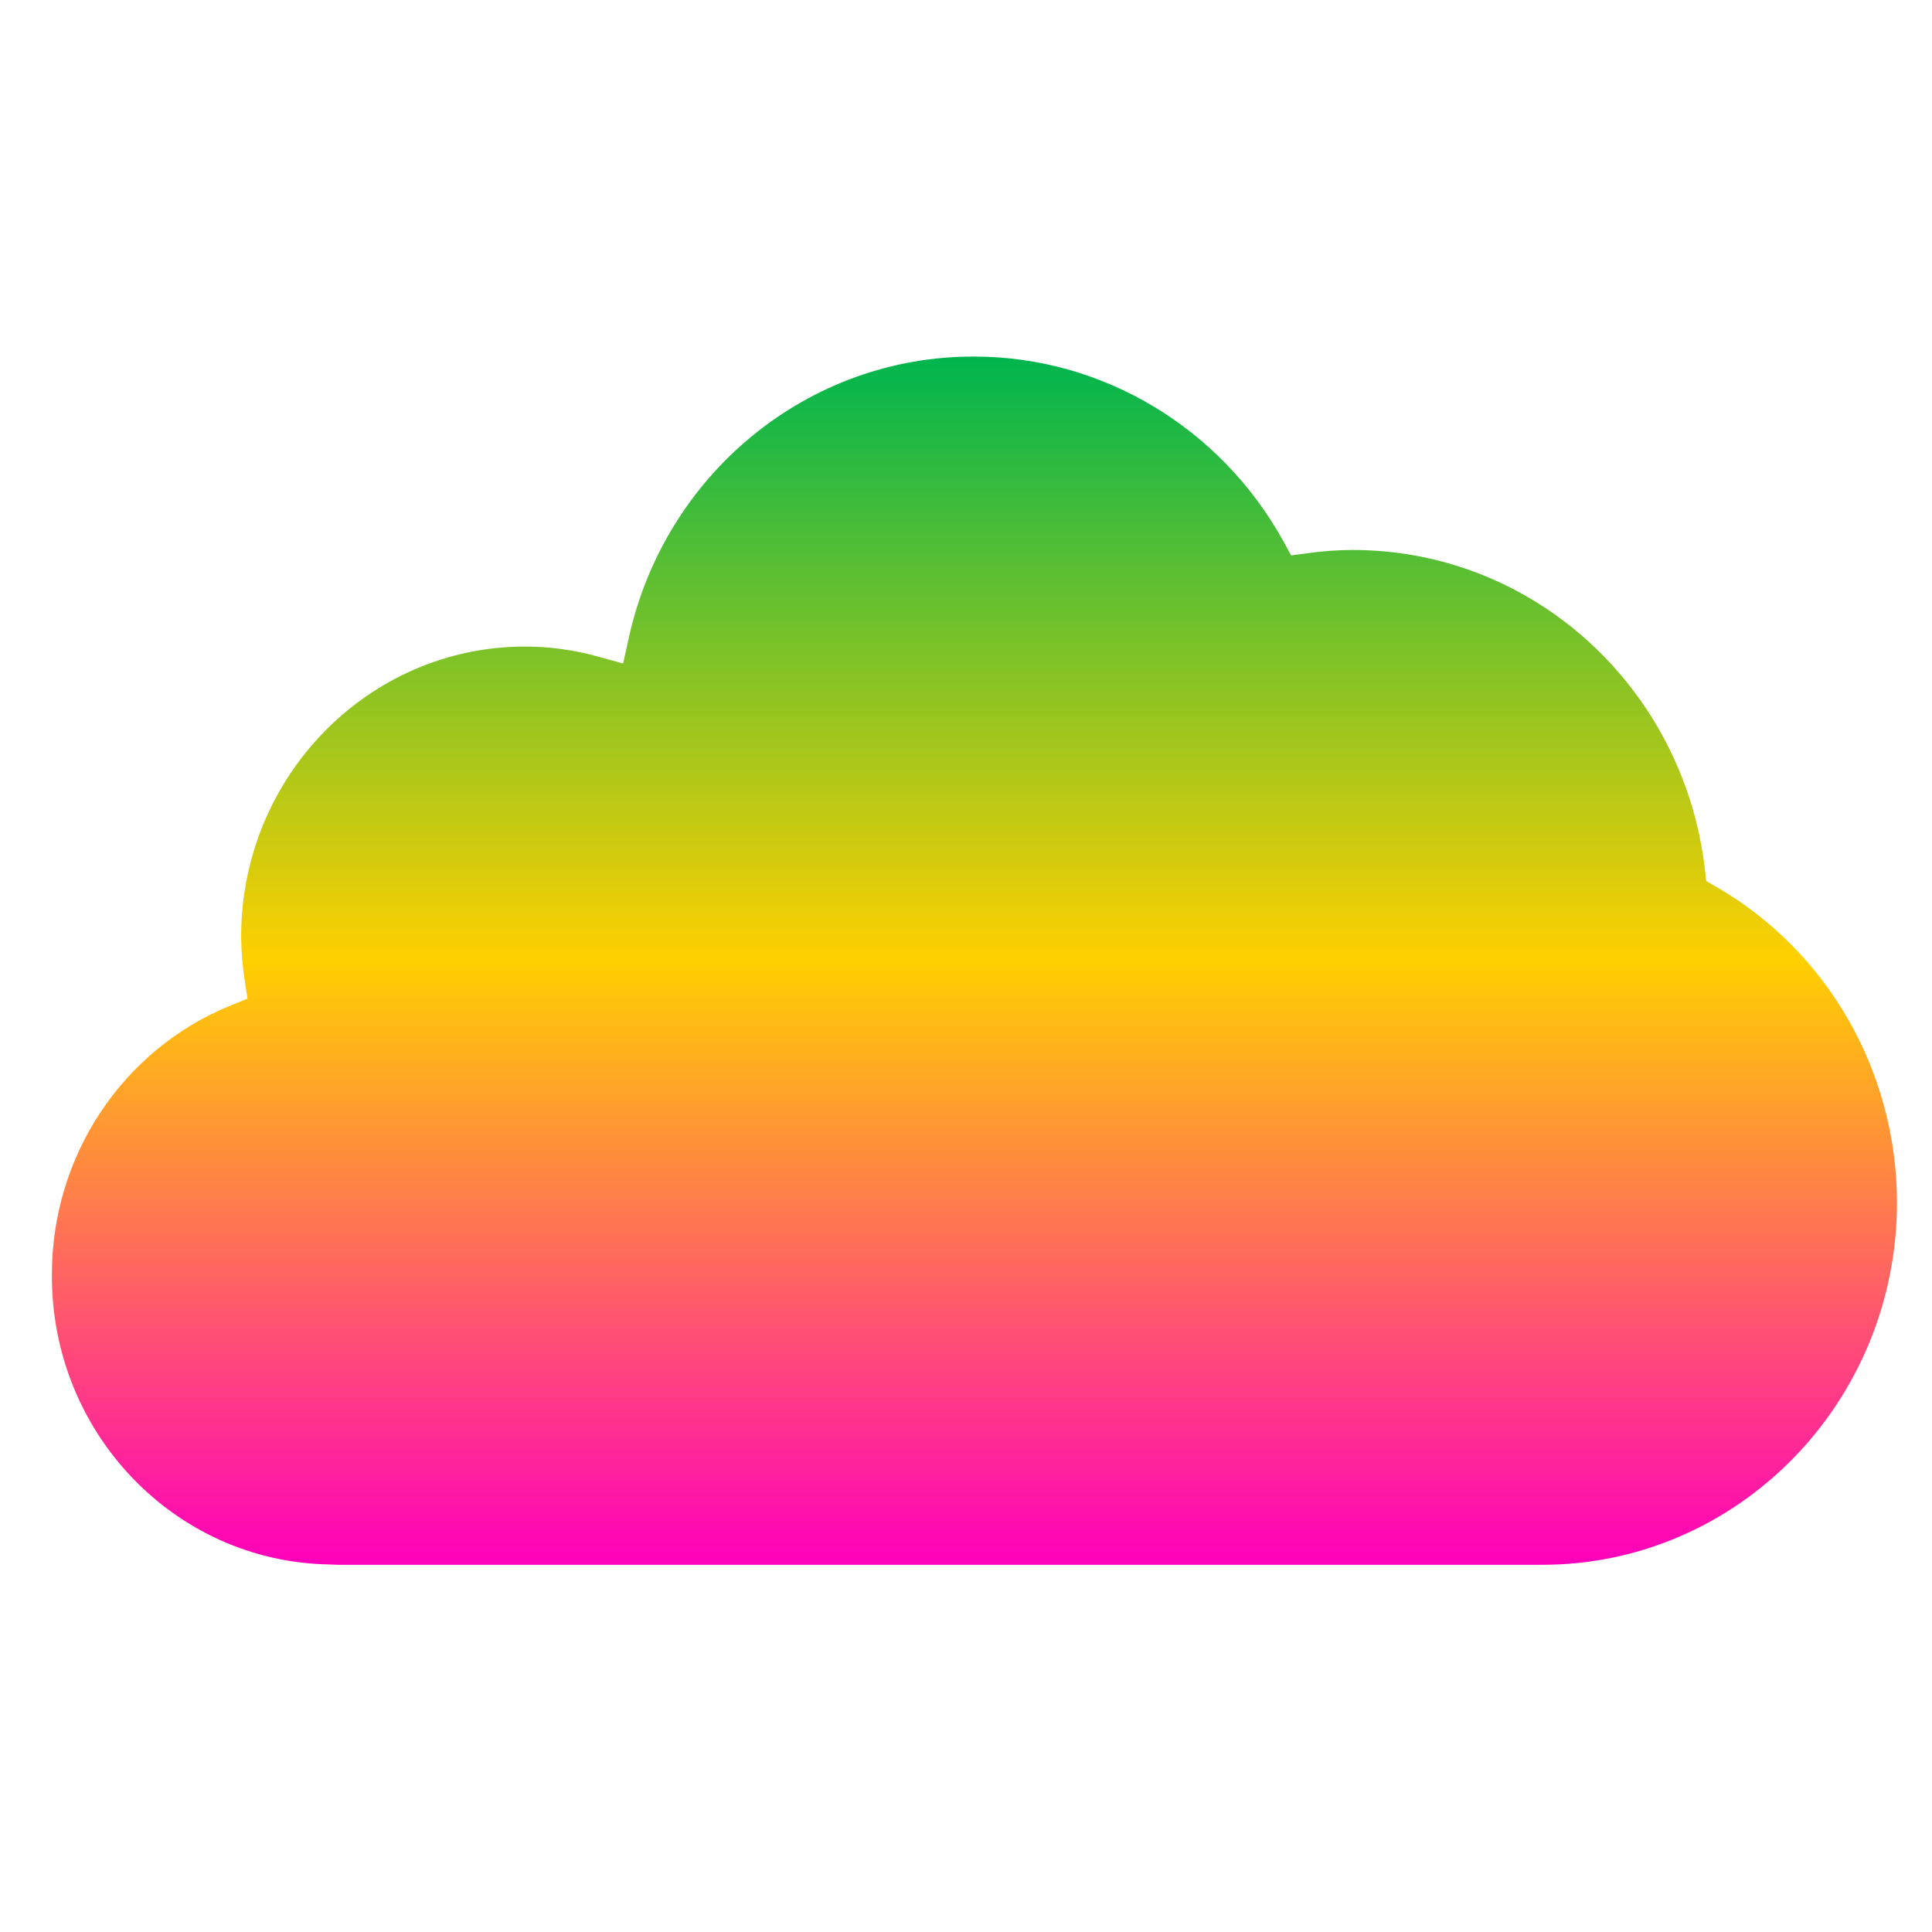 <svg xmlns="http://www.w3.org/2000/svg" xmlns:xlink="http://www.w3.org/1999/xlink" width="64" height="64" viewBox="0 0 64 64" version="1.1"><defs><linearGradient id="linear0" x1="0%" x2="0%" y1="0%" y2="100%"><stop offset="0%" style="stop-color:#00b54e; stop-opacity:1"/><stop offset="50%" style="stop-color:#ffd000; stop-opacity:1"/><stop offset="100%" style="stop-color:#ff00bb; stop-opacity:1"/></linearGradient></defs><g id="surface1"><path style=" stroke:none;fill-rule:nonzero;fill:url(#linear0);" d="M 11.176 51.836 L 10.883 51.824 C 5.773 51.723 1.695 47.453 1.719 42.23 C 1.711 38.305 4.051 34.773 7.621 33.316 L 8.199 33.082 L 8.102 32.457 C 8.031 31.984 7.992 31.5 7.988 31.027 C 7.988 25.727 12.207 21.418 17.391 21.418 C 18.203 21.418 19.035 21.531 19.852 21.762 L 20.641 21.98 L 20.82 21.172 C 22.012 15.684 26.785 11.789 32.281 11.812 C 36.508 11.812 40.43 14.16 42.512 17.926 L 42.77 18.398 L 43.301 18.328 C 43.793 18.258 44.301 18.219 44.816 18.219 C 50.766 18.219 55.766 22.758 56.477 28.789 L 56.52 29.184 L 56.871 29.387 C 60.551 31.52 62.832 35.504 62.84 39.828 C 62.84 46.453 57.57 51.836 51.086 51.836 Z M 11.176 51.836 "/></g></svg>

